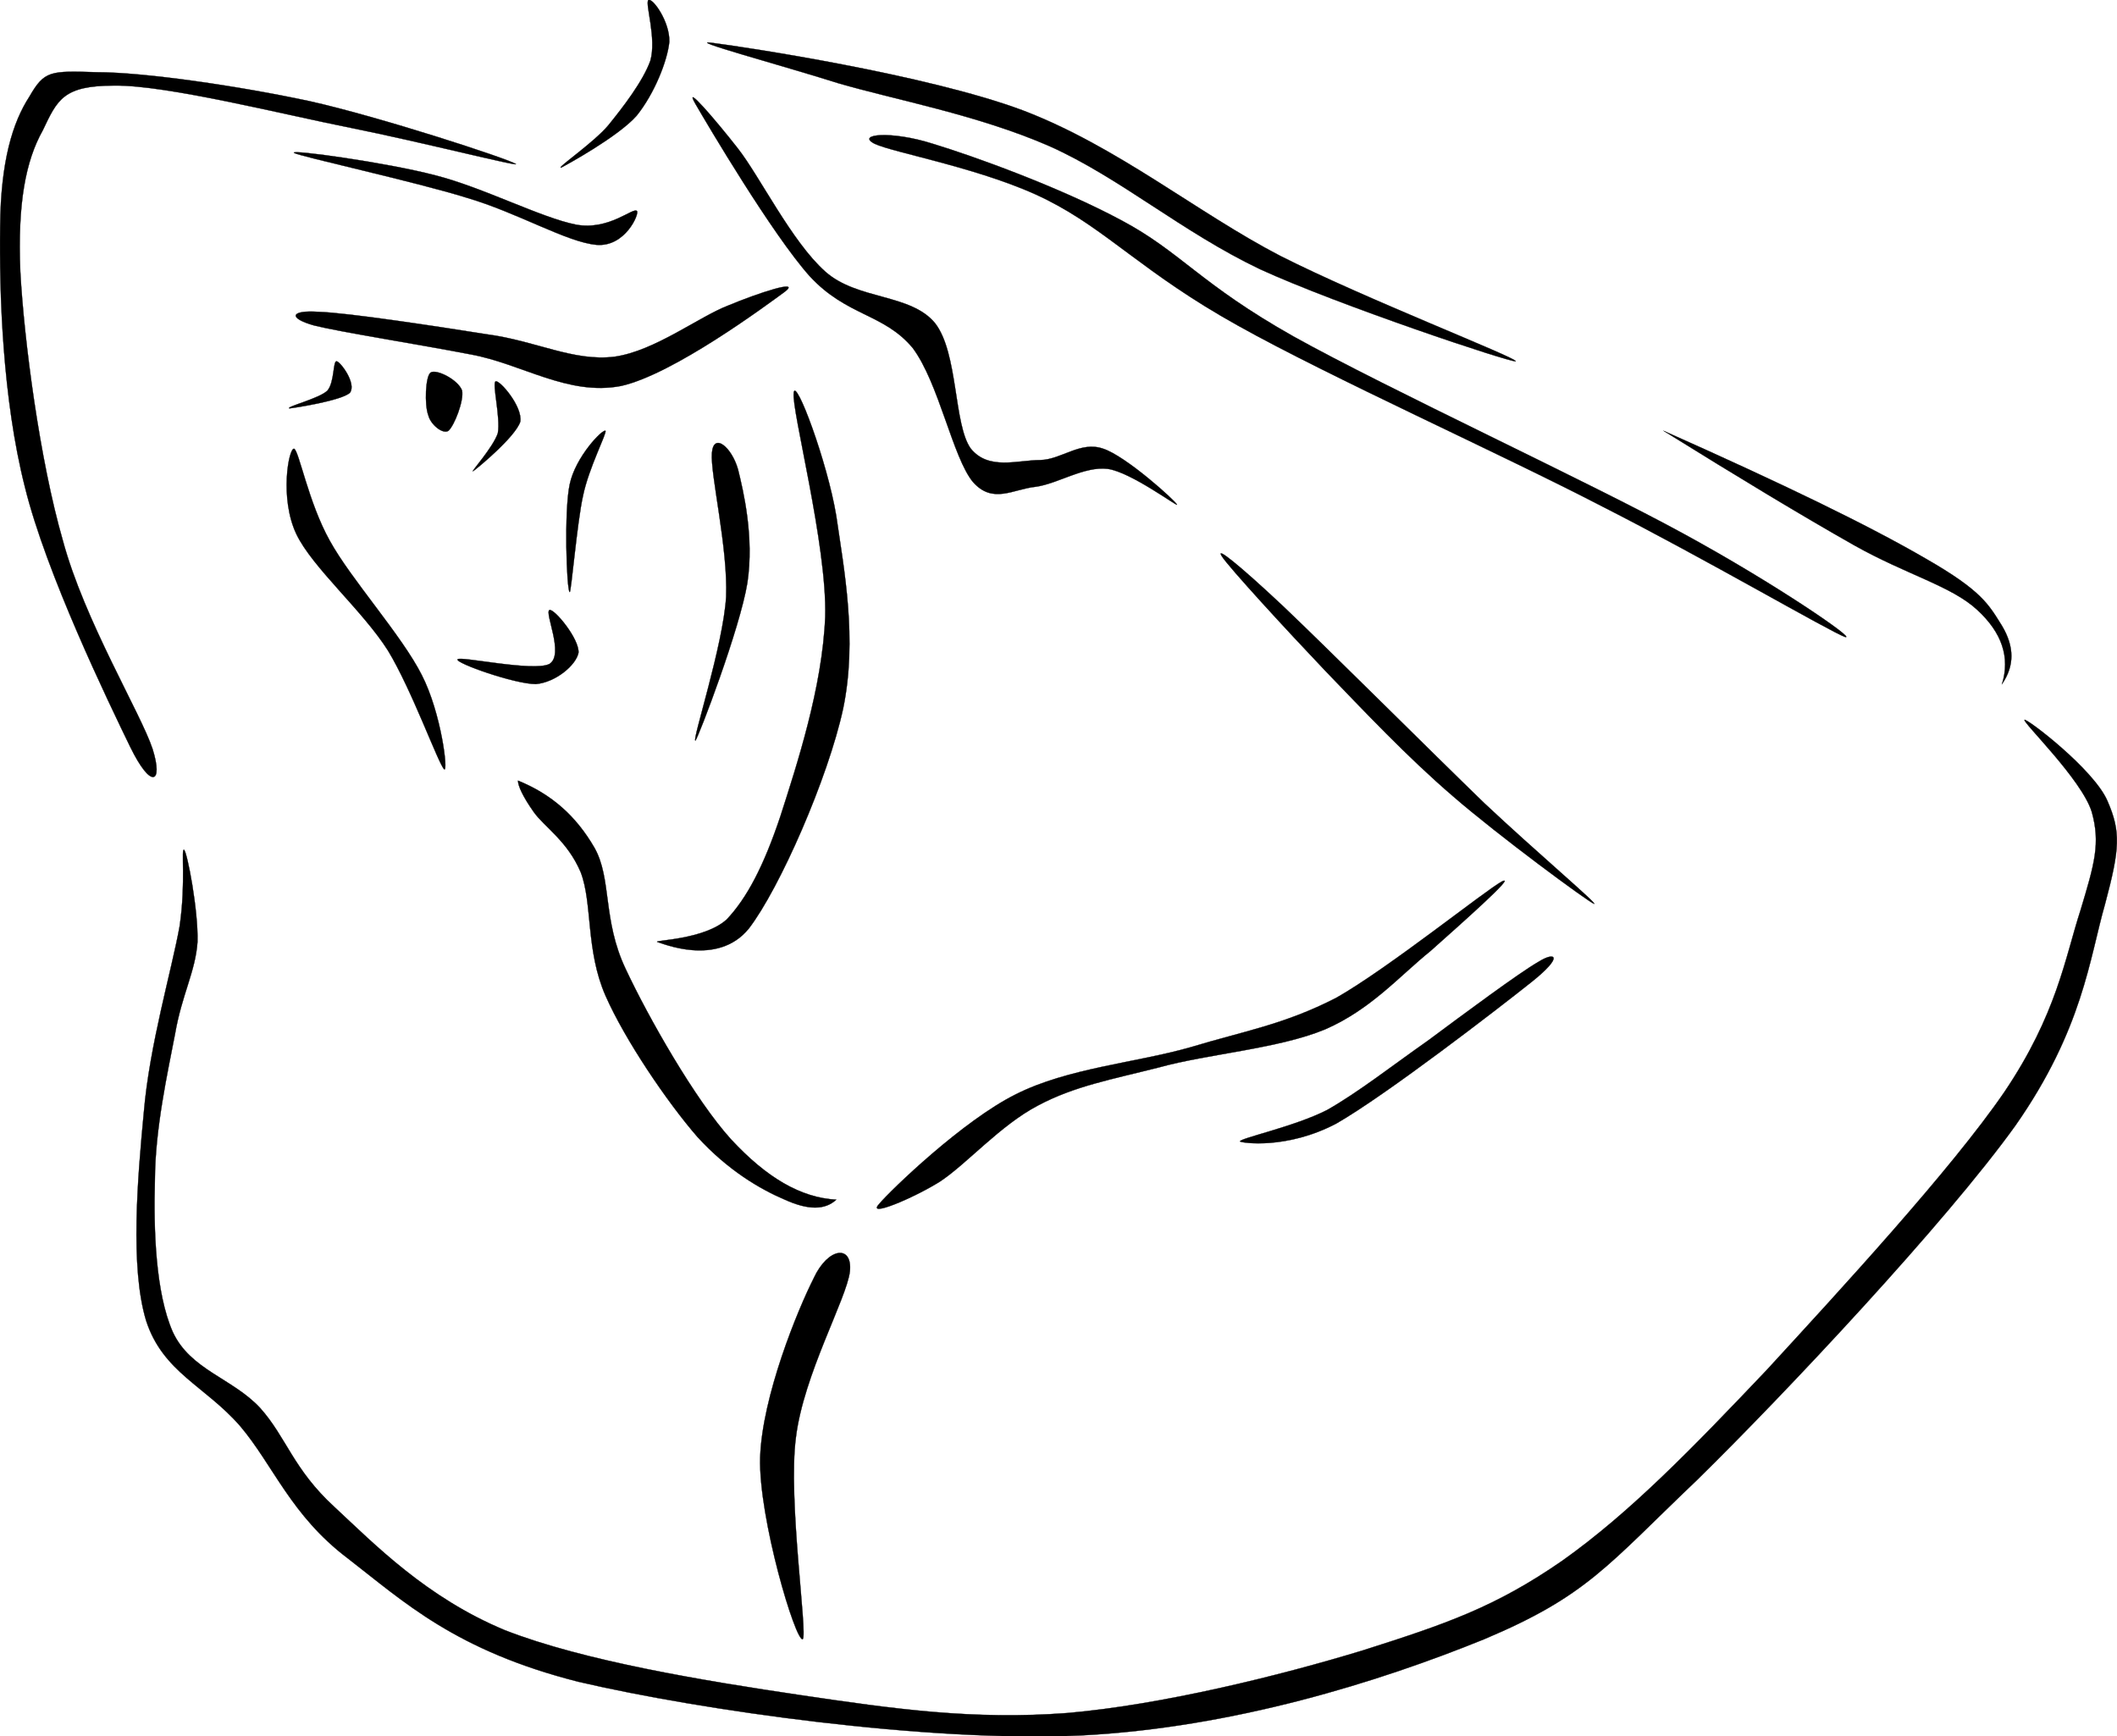 <?xml version="1.0" encoding="UTF-8" standalone="no"?> <!-- Generator: Adobe Illustrator 10.0, SVG Export Plug-In . SVG Version: 3.0.0 Build 77) --> <svg xmlns:rdf="http://www.w3.org/1999/02/22-rdf-syntax-ns#" xmlns="http://www.w3.org/2000/svg" xmlns:x="http://ns.adobe.com/Extensibility/1.0/" xmlns:dc="http://purl.org/dc/elements/1.1/" xmlns:i="http://ns.adobe.com/AdobeIllustrator/10.0/" xmlns:cc="http://web.resource.org/cc/" xmlns:xlink="http://www.w3.org/1999/xlink" xmlns:a="http://ns.adobe.com/AdobeSVGViewerExtensions/3.0/" xmlns:graph="http://ns.adobe.com/Graphs/1.0/" xmlns:svg="http://www.w3.org/2000/svg" xmlns:inkscape="http://www.inkscape.org/namespaces/inkscape" xmlns:sodipodi="http://sodipodi.sourceforge.net/DTD/sodipodi-0.dtd" xmlns:ns1="http://sozi.baierouge.fr" i:rulerOrigin="0 0" i:viewOrigin="171 506" i:pageBounds="0 792 612 0" viewBox="0 0 268.433 220.063" overflow="visible"><g id="Layer_1" i:layer="yes" i:rgbTrio="#4F008000FFFF" i:dimmedPercent="50"><g><switch id="XMLID_2_" opacity=".75" i:objectNS="http://ns.adobe.com/ImageReplacement/1.0/" i:objectType="replaceable-image" a:adobe-blending-mode="multiply" transform="translate(-8 -8)" a:adobe-opacity-share="1"></switch><g><g stroke-miterlimit="10" stroke="#000000" stroke-width=".036" clip-rule="evenodd" fill-rule="evenodd"><path d="m16.506 94.693c-2.736-5.652-10.656-21.96-13.356-32.976-2.844-11.232-3.24-24.588-3.132-32.976 0.072-8.316 1.584-13.212 3.708-16.488 1.908-3.312 2.628-3.276 8.532-3.096 6.012 0 17.928 1.728 27 3.672 8.892 1.98 25.056 7.272 26.136 7.956 0.792 0.468-12.276-2.844-20.736-4.536-8.712-1.728-23.472-5.472-30.132-5.4-6.516 0-7.236 1.764-9.108 5.688-2.16 3.852-3.204 9.216-2.844 17.892 0.468 8.64 2.448 23.904 5.4 34.128 2.736 10.152 9.9 21.924 11.376 26.424 1.368 4.356-0.18 5.179-2.844-0.288z" i:knockout="Off"></path><path d="m39.834 41.269c3.312 0.828 13.176 2.376 19.872 3.672 6.48 1.188 12.312 5.292 19.044 3.996 6.624-1.476 18.36-10.188 20.772-11.952 2.124-1.656-3.492 0.216-7.128 1.728-3.708 1.404-9.36 5.796-14.472 6.516-5.22 0.648-9.972-2.016-16.2-2.844-6.372-1.008-17.64-2.736-21.313-2.844-3.599-0.252-3.923 0.792-0.575 1.728z" i:knockout="Off"></path><path d="m37.278 19.381c0.648 0.432 15.444 3.672 21.888 5.688 6.516 1.908 12.708 5.652 16.488 5.976 3.636 0.288 5.436-3.96 5.112-4.284-0.468-0.54-3.492 2.484-7.704 1.728-4.428-0.864-11.88-4.752-17.892-6.264-6.156-1.62-18.468-3.312-17.892-2.844z" i:knockout="Off"></path><path d="m149.24 63.985c0.072 0.288-5.869-4.14-8.785-4.536-2.986-0.36-6.299 1.872-9.107 2.268-2.88 0.288-5.436 2.232-7.956-0.576-2.592-3.096-4.32-12.563-7.668-17.028-3.672-4.392-8.353-3.996-13.068-9.108-4.752-5.328-12.924-19.152-14.508-21.888-1.512-2.664 2.556 2.052 5.4 5.688 2.772 3.528 6.84 11.844 11.088 15.624 4.068 3.636 10.836 2.772 13.932 6.552 2.952 3.78 2.34 12.924 4.536 15.912 2.268 2.772 5.904 1.44 8.82 1.44 2.7-0.072 5.076-2.448 7.957-1.44 2.88 0.936 9.14 6.588 9.36 7.092z" i:knockout="Off"></path><path d="m110.9 18.229c2.412 1.152 14.148 3.204 21.888 7.128 7.705 3.888 12.24 9.288 24.156 15.912 11.844 6.624 33.301 16.236 46.332 23.004 12.889 6.552 28.801 15.84 30.672 16.488 1.584 0.432-8.748-6.696-20.447-13.068-11.881-6.516-37.439-18.324-49.465-25.02-11.951-6.732-14.291-10.728-21.887-14.76-7.777-4.176-18.648-8.1-23.869-9.684-5.29-1.692-9.79-1.224-7.38 0z" i:knockout="Off"></path><path d="m90.414 5.449c3.996 0.504 27.072 3.996 39.24 8.532 12.024 4.572 22.139 12.996 32.688 18.468 10.584 5.364 30.023 12.924 29.844 13.356-0.611 0.18-22.428-7.092-32.4-11.664-9.971-4.752-17.783-11.628-26.747-15.624-9.072-3.96-19.548-5.868-26.712-7.956-7.158-2.268-19.866-5.688-15.906-5.112z" i:knockout="Off"></path><path d="m71.154 21.253c-0.72 0.144 4.14-3.168 5.976-5.364 1.872-2.304 4.392-5.58 5.328-8.172 0.828-2.808-0.684-7.272-0.252-7.704 0.504-0.36 2.736 2.7 2.664 5.292-0.252 2.448-1.908 6.588-4.14 9.36-2.34 2.664-9 6.3-9.576 6.588z" i:knockout="Off"></path><path d="m210.94 54.625c15.121 6.732 25.92 11.952 33.229 16.2 7.164 4.104 7.992 5.832 9.684 8.532 1.584 2.664 1.584 5.076 0 7.38 1.045-3.384 0-6.516-3.131-9.396-3.24-3.024-8.965-4.464-15.625-8.208-6.74-3.816-14.66-8.604-24.16-14.508z" i:knockout="Off"></path><path d="m256.7 91.273c0.289-0.216 8.785 6.264 10.512 10.26 1.729 3.96 1.584 6.048-0.287 13.068-1.98 6.876-2.809 15.876-11.375 28.116-8.785 12.24-29.09 33.876-40.357 44.928-11.412 10.872-13.932 14.688-27 20.196-13.283 5.4-31.859 11.232-51.156 12.204-19.367 0.9-48.095-3.168-63.683-6.804-15.624-3.96-22.14-10.152-29.268-15.66-7.2-5.437-9.432-11.809-13.644-16.776-4.428-5.076-9.792-6.804-11.916-13.355-2.052-6.769-1.08-18.072-0.288-26.425 0.72-8.531 3.528-17.964 4.536-23.579 0.828-5.616 0.144-10.044 0.576-9.685 0.396 0.36 1.8 7.632 1.692 11.664-0.252 3.744-1.98 6.66-2.844 11.664-0.972 5.04-2.52 12.024-2.556 18.468-0.18 6.3 0.072 14.364 2.268 19.332 2.232 4.824 7.596 5.868 11.088 9.648 3.313 3.708 4.176 7.74 9.396 12.527 5.112 4.752 11.664 11.484 21.6 15.624 10.008 3.925 25.38 6.444 37.512 8.244 11.916 1.765 21.852 3.168 33.84 2.269 11.988-1.044 26.892-4.717 37.511-7.956 10.404-3.313 16.705-5.437 25.271-11.376 8.568-6.084 16.416-14.185 25.885-24.156 9.324-10.152 23.4-25.416 30.133-35.244 6.66-9.864 7.703-17.028 9.646-23.004 1.801-5.976 2.557-8.532 1.441-12.528-1.29-4.143-8.85-11.415-8.52-11.667z" i:knockout="Off"></path><path d="m100.64 49.801c0.216-2.088 4.284 8.82 5.4 15.624 0.972 6.732 2.7 15.624 0.864 24.444-1.908 8.784-8.028 22.752-11.952 27.864-3.996 4.933-11.16 1.801-11.628 1.692-0.36-0.216 6.012-0.288 8.82-2.844 2.556-2.7 4.68-6.732 6.804-13.068 2.088-6.516 5.328-16.344 5.688-25.308 0.26-9.069-4.32-26.313-3.99-28.401z" i:knockout="Off"></path><path d="m54.594 47.245c0.72-0.504 3.492 0.9 3.996 2.268 0.252 1.296-0.972 4.428-1.728 5.112-0.72 0.468-2.268-0.792-2.556-1.98-0.504-1.332-0.36-4.932 0.288-5.4z" i:knockout="Off"></path><path d="m62.838 48.361c-0.468 0.216 0.648 4.572 0.288 6.552-0.576 1.8-3.564 5.076-3.132 4.824 0.504-0.324 5.364-4.356 5.976-6.264 0.324-1.944-2.664-5.364-3.132-5.112z" i:knockout="Off"></path><path d="m36.702 51.781c-0.576-0.18 3.852-1.26 4.824-2.268 0.9-1.08 0.684-3.744 1.152-3.708 0.504 0.072 2.556 2.844 1.692 3.996-1.08 1.008-7.2 1.944-7.668 1.98z" i:knockout="Off"></path><path d="m37.278 56.893c0.612 0.144 1.8 6.768 4.536 11.664 2.664 4.86 9.144 12.024 11.664 17.028 2.484 4.824 3.384 12.42 2.844 11.952-0.72-0.648-4.068-10.008-7.128-15.048-3.24-5.112-9.612-10.548-11.628-14.796-2.124-4.5-0.972-10.836-0.288-10.8z" i:knockout="Off"></path><path d="m76.77 54.625c-0.36-0.252-3.816 3.312-4.536 6.804-0.72 3.348-0.396 13.356 0 13.644 0.18 0.216 0.936-8.856 1.692-12.204 0.72-3.528 3.06-7.992 2.844-8.244z" i:knockout="Off"></path><path d="m69.678 77.341c0.648-0.144 3.816 3.708 3.672 5.436-0.324 1.584-2.916 3.744-5.4 3.96-2.7 0-10.224-2.664-9.936-3.132 0.252-0.468 9.648 1.62 11.664 0.576 1.908-1.224-0.684-6.516 0-6.84z" i:knockout="Off"></path><path d="m65.682 98.977c4.248 1.728 7.344 4.464 9.684 8.496 2.232 3.924 1.008 9.145 3.96 15.372 2.88 6.156 8.82 16.596 13.356 21.601 4.5 4.859 8.82 7.416 13.356 7.668-1.44 1.332-3.564 1.332-6.516 0-3.132-1.332-7.2-3.708-11.088-7.956-3.852-4.429-9.216-12.349-11.664-17.929-2.52-5.76-1.62-11.664-3.132-15.624-1.692-3.996-4.608-5.724-5.976-7.668-1.37-1.94-1.982-3.305-1.982-3.953z" i:knockout="Off"></path><path d="m111.44 152.69c1.62-1.907 10.692-10.619 17.352-13.932 6.624-3.348 15.265-3.996 22.177-5.976 6.768-2.053 11.807-2.845 18.467-6.265 6.553-3.708 18.973-13.68 21.023-14.76 1.98-0.972-5.436 5.58-9.07 8.82-3.889 3.132-7.561 7.416-13.357 9.936-5.867 2.448-14.975 3.132-21.059 4.824-6.121 1.548-10.729 2.376-15.337 4.824-4.824 2.52-9.036 7.416-12.492 9.684-3.49 2.16-9.25 4.54-7.7 2.85z" i:knockout="Off"></path><path d="m154.93 70.537c0.9 1.404 8.137 9.288 13.104 14.508 4.934 5.112 10.332 10.872 16.201 15.912 5.723 4.968 17.1 13.355 17.891 13.644 0.576 0.108-7.307-6.552-13.932-12.78-6.695-6.48-19.98-19.728-25.559-25.02-5.72-5.363-8.57-7.595-7.7-6.263z" i:knockout="Off"></path><path d="m195.03 121.98c-2.34 1.332-9.432 6.589-13.932 9.937-4.463 3.132-8.928 6.624-12.816 8.82-4.139 2.124-11.16 3.6-11.051 3.995 0.215 0.181 5.904 1.045 12.203-2.268 6.229-3.564 20.305-14.4 24.732-17.928 4.22-3.35 3.03-3.93 0.87-2.56z" i:knockout="Off"></path><path d="m103.19 162.05c-2.016 3.96-6.552 14.976-6.804 22.752-0.216 7.668 4.5 23.4 5.4 23.04 0.648-0.612-1.908-17.748-0.864-25.596 0.972-7.956 6.444-17.604 6.84-21.024 0.36-3.42-2.74-3.1-4.58 0.83z" i:knockout="Off"></path><path d="m93.582 59.521c0.684 2.772 2.052 8.532 1.188 14.364-0.936 5.796-6.192 19.548-6.588 20.016-0.504 0.18 3.528-12.096 3.888-18.216 0.252-6.228-2.016-15.552-1.8-18.252 0.216-2.664 2.52-0.72 3.312 2.088z" i:knockout="Off"></path></g></g></g></g></svg> 